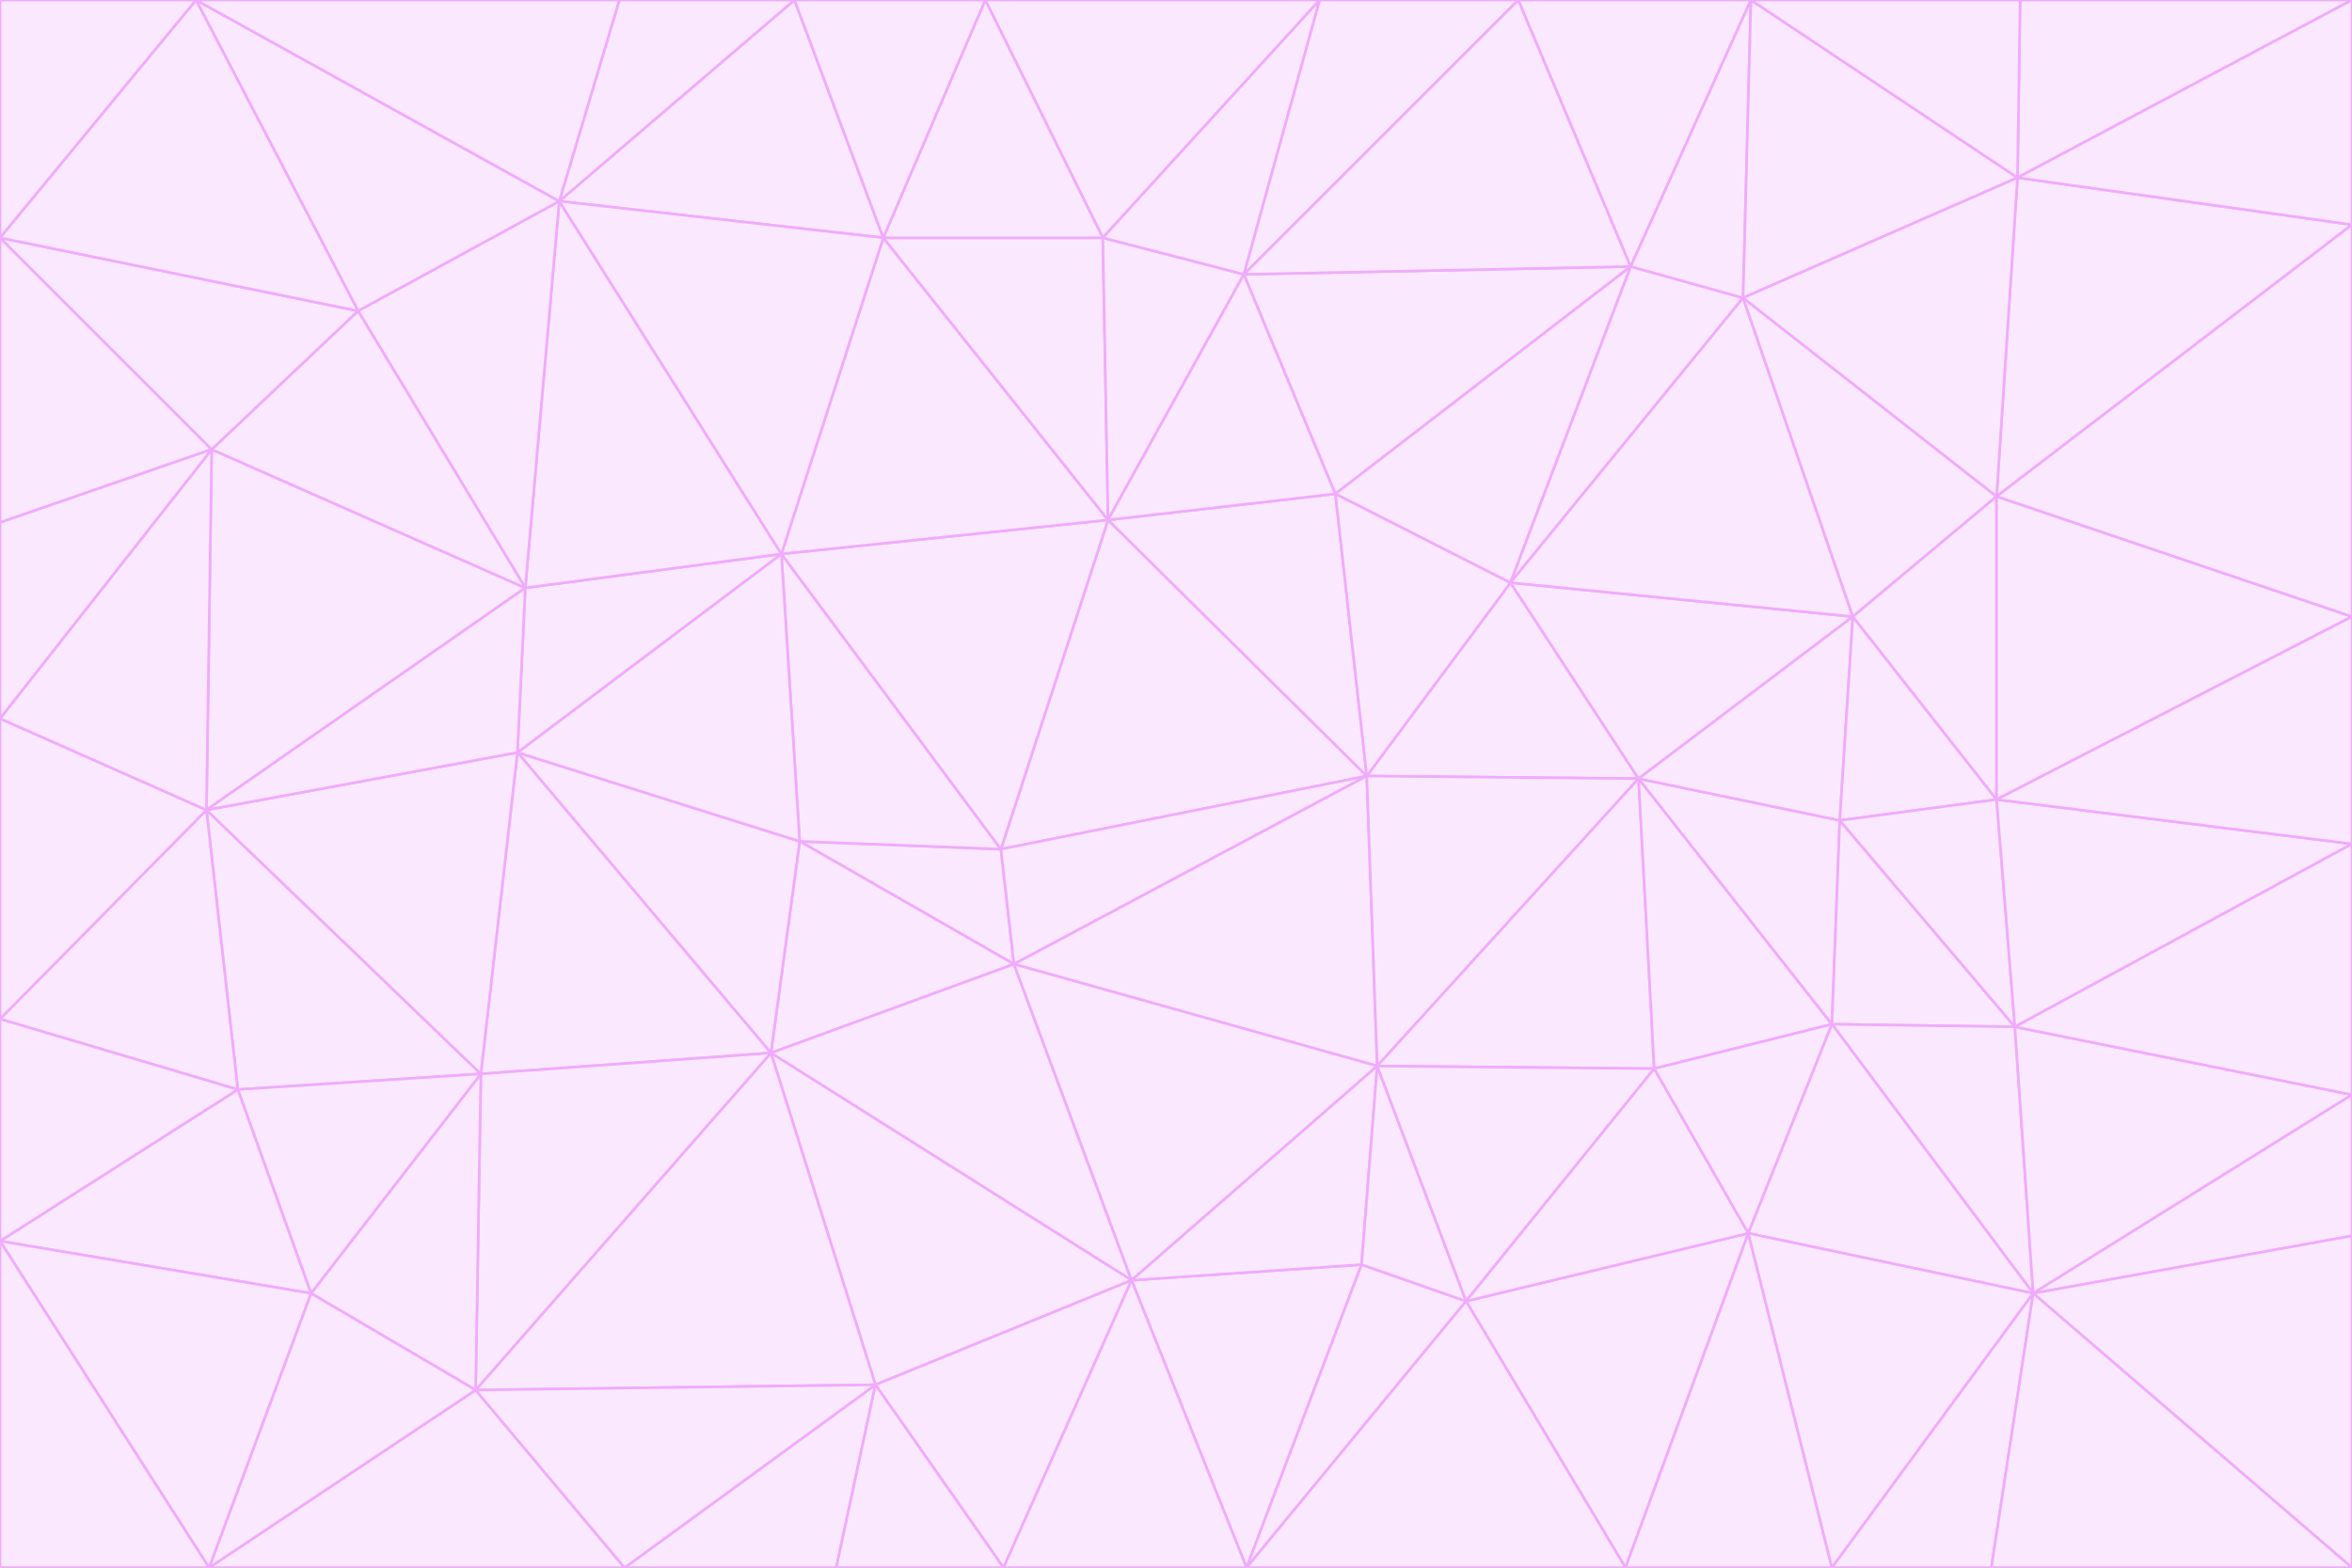<svg id="visual" viewBox="0 0 900 600" width="900" height="600" xmlns="http://www.w3.org/2000/svg" xmlns:xlink="http://www.w3.org/1999/xlink" version="1.1"><rect x="0" y="0" width="900" height="600" fill="#333333" stroke="none"/><g stroke-width="1" stroke-linejoin="bevel"><path d="M383 325L306 322L388 369Z" fill="#fae8ff" stroke="#f0abfc"></path><path d="M306 322L295 403L388 369Z" fill="#fae8ff" stroke="#f0abfc"></path><path d="M383 325L299 212L306 322Z" fill="#fae8ff" stroke="#f0abfc"></path><path d="M306 322L198 288L295 403Z" fill="#fae8ff" stroke="#f0abfc"></path><path d="M299 212L198 288L306 322Z" fill="#fae8ff" stroke="#f0abfc"></path><path d="M295 403L433 490L388 369Z" fill="#fae8ff" stroke="#f0abfc"></path><path d="M523 297L424 199L383 325Z" fill="#fae8ff" stroke="#f0abfc"></path><path d="M198 288L184 411L295 403Z" fill="#fae8ff" stroke="#f0abfc"></path><path d="M295 403L335 530L433 490Z" fill="#fae8ff" stroke="#f0abfc"></path><path d="M523 297L383 325L388 369Z" fill="#fae8ff" stroke="#f0abfc"></path><path d="M383 325L424 199L299 212Z" fill="#fae8ff" stroke="#f0abfc"></path><path d="M182 532L335 530L295 403Z" fill="#fae8ff" stroke="#f0abfc"></path><path d="M527 408L523 297L388 369Z" fill="#fae8ff" stroke="#f0abfc"></path><path d="M299 212L201 225L198 288Z" fill="#fae8ff" stroke="#f0abfc"></path><path d="M79 310L91 417L184 411Z" fill="#fae8ff" stroke="#f0abfc"></path><path d="M433 490L527 408L388 369Z" fill="#fae8ff" stroke="#f0abfc"></path><path d="M477 600L521 484L433 490Z" fill="#fae8ff" stroke="#f0abfc"></path><path d="M433 490L521 484L527 408Z" fill="#fae8ff" stroke="#f0abfc"></path><path d="M523 297L511 189L424 199Z" fill="#fae8ff" stroke="#f0abfc"></path><path d="M424 199L338 91L299 212Z" fill="#fae8ff" stroke="#f0abfc"></path><path d="M184 411L182 532L295 403Z" fill="#fae8ff" stroke="#f0abfc"></path><path d="M239 600L320 600L335 530Z" fill="#fae8ff" stroke="#f0abfc"></path><path d="M335 530L384 600L433 490Z" fill="#fae8ff" stroke="#f0abfc"></path><path d="M320 600L384 600L335 530Z" fill="#fae8ff" stroke="#f0abfc"></path><path d="M79 310L184 411L198 288Z" fill="#fae8ff" stroke="#f0abfc"></path><path d="M184 411L119 495L182 532Z" fill="#fae8ff" stroke="#f0abfc"></path><path d="M422 91L338 91L424 199Z" fill="#fae8ff" stroke="#f0abfc"></path><path d="M299 212L214 77L201 225Z" fill="#fae8ff" stroke="#f0abfc"></path><path d="M477 600L561 498L521 484Z" fill="#fae8ff" stroke="#f0abfc"></path><path d="M521 484L561 498L527 408Z" fill="#fae8ff" stroke="#f0abfc"></path><path d="M627 298L578 223L523 297Z" fill="#fae8ff" stroke="#f0abfc"></path><path d="M523 297L578 223L511 189Z" fill="#fae8ff" stroke="#f0abfc"></path><path d="M91 417L119 495L184 411Z" fill="#fae8ff" stroke="#f0abfc"></path><path d="M627 298L523 297L527 408Z" fill="#fae8ff" stroke="#f0abfc"></path><path d="M476 105L422 91L424 199Z" fill="#fae8ff" stroke="#f0abfc"></path><path d="M81 172L79 310L201 225Z" fill="#fae8ff" stroke="#f0abfc"></path><path d="M201 225L79 310L198 288Z" fill="#fae8ff" stroke="#f0abfc"></path><path d="M80 600L239 600L182 532Z" fill="#fae8ff" stroke="#f0abfc"></path><path d="M182 532L239 600L335 530Z" fill="#fae8ff" stroke="#f0abfc"></path><path d="M476 105L424 199L511 189Z" fill="#fae8ff" stroke="#f0abfc"></path><path d="M624 102L476 105L511 189Z" fill="#fae8ff" stroke="#f0abfc"></path><path d="M384 600L477 600L433 490Z" fill="#fae8ff" stroke="#f0abfc"></path><path d="M633 409L627 298L527 408Z" fill="#fae8ff" stroke="#f0abfc"></path><path d="M561 498L633 409L527 408Z" fill="#fae8ff" stroke="#f0abfc"></path><path d="M304 0L214 77L338 91Z" fill="#fae8ff" stroke="#f0abfc"></path><path d="M338 91L214 77L299 212Z" fill="#fae8ff" stroke="#f0abfc"></path><path d="M214 77L137 119L201 225Z" fill="#fae8ff" stroke="#f0abfc"></path><path d="M137 119L81 172L201 225Z" fill="#fae8ff" stroke="#f0abfc"></path><path d="M91 417L0 475L119 495Z" fill="#fae8ff" stroke="#f0abfc"></path><path d="M79 310L0 390L91 417Z" fill="#fae8ff" stroke="#f0abfc"></path><path d="M0 275L0 390L79 310Z" fill="#fae8ff" stroke="#f0abfc"></path><path d="M622 600L669 472L561 498Z" fill="#fae8ff" stroke="#f0abfc"></path><path d="M561 498L669 472L633 409Z" fill="#fae8ff" stroke="#f0abfc"></path><path d="M633 409L701 392L627 298Z" fill="#fae8ff" stroke="#f0abfc"></path><path d="M81 172L0 275L79 310Z" fill="#fae8ff" stroke="#f0abfc"></path><path d="M505 0L377 0L422 91Z" fill="#fae8ff" stroke="#f0abfc"></path><path d="M422 91L377 0L338 91Z" fill="#fae8ff" stroke="#f0abfc"></path><path d="M377 0L304 0L338 91Z" fill="#fae8ff" stroke="#f0abfc"></path><path d="M214 77L75 0L137 119Z" fill="#fae8ff" stroke="#f0abfc"></path><path d="M669 472L701 392L633 409Z" fill="#fae8ff" stroke="#f0abfc"></path><path d="M627 298L709 236L578 223Z" fill="#fae8ff" stroke="#f0abfc"></path><path d="M119 495L80 600L182 532Z" fill="#fae8ff" stroke="#f0abfc"></path><path d="M0 475L80 600L119 495Z" fill="#fae8ff" stroke="#f0abfc"></path><path d="M701 392L704 314L627 298Z" fill="#fae8ff" stroke="#f0abfc"></path><path d="M578 223L624 102L511 189Z" fill="#fae8ff" stroke="#f0abfc"></path><path d="M476 105L505 0L422 91Z" fill="#fae8ff" stroke="#f0abfc"></path><path d="M0 390L0 475L91 417Z" fill="#fae8ff" stroke="#f0abfc"></path><path d="M304 0L237 0L214 77Z" fill="#fae8ff" stroke="#f0abfc"></path><path d="M0 91L0 200L81 172Z" fill="#fae8ff" stroke="#f0abfc"></path><path d="M477 600L622 600L561 498Z" fill="#fae8ff" stroke="#f0abfc"></path><path d="M771 393L704 314L701 392Z" fill="#fae8ff" stroke="#f0abfc"></path><path d="M0 91L81 172L137 119Z" fill="#fae8ff" stroke="#f0abfc"></path><path d="M81 172L0 200L0 275Z" fill="#fae8ff" stroke="#f0abfc"></path><path d="M667 114L624 102L578 223Z" fill="#fae8ff" stroke="#f0abfc"></path><path d="M704 314L709 236L627 298Z" fill="#fae8ff" stroke="#f0abfc"></path><path d="M764 306L709 236L704 314Z" fill="#fae8ff" stroke="#f0abfc"></path><path d="M581 0L505 0L476 105Z" fill="#fae8ff" stroke="#f0abfc"></path><path d="M709 236L667 114L578 223Z" fill="#fae8ff" stroke="#f0abfc"></path><path d="M624 102L581 0L476 105Z" fill="#fae8ff" stroke="#f0abfc"></path><path d="M771 393L701 392L778 495Z" fill="#fae8ff" stroke="#f0abfc"></path><path d="M771 393L764 306L704 314Z" fill="#fae8ff" stroke="#f0abfc"></path><path d="M709 236L764 190L667 114Z" fill="#fae8ff" stroke="#f0abfc"></path><path d="M0 475L0 600L80 600Z" fill="#fae8ff" stroke="#f0abfc"></path><path d="M670 0L581 0L624 102Z" fill="#fae8ff" stroke="#f0abfc"></path><path d="M778 495L701 392L669 472Z" fill="#fae8ff" stroke="#f0abfc"></path><path d="M75 0L0 91L137 119Z" fill="#fae8ff" stroke="#f0abfc"></path><path d="M622 600L701 600L669 472Z" fill="#fae8ff" stroke="#f0abfc"></path><path d="M237 0L75 0L214 77Z" fill="#fae8ff" stroke="#f0abfc"></path><path d="M764 306L764 190L709 236Z" fill="#fae8ff" stroke="#f0abfc"></path><path d="M667 114L670 0L624 102Z" fill="#fae8ff" stroke="#f0abfc"></path><path d="M900 236L764 190L764 306Z" fill="#fae8ff" stroke="#f0abfc"></path><path d="M701 600L778 495L669 472Z" fill="#fae8ff" stroke="#f0abfc"></path><path d="M900 86L772 68L764 190Z" fill="#fae8ff" stroke="#f0abfc"></path><path d="M772 68L670 0L667 114Z" fill="#fae8ff" stroke="#f0abfc"></path><path d="M701 600L762 600L778 495Z" fill="#fae8ff" stroke="#f0abfc"></path><path d="M75 0L0 0L0 91Z" fill="#fae8ff" stroke="#f0abfc"></path><path d="M900 323L764 306L771 393Z" fill="#fae8ff" stroke="#f0abfc"></path><path d="M764 190L772 68L667 114Z" fill="#fae8ff" stroke="#f0abfc"></path><path d="M900 0L773 0L772 68Z" fill="#fae8ff" stroke="#f0abfc"></path><path d="M772 68L773 0L670 0Z" fill="#fae8ff" stroke="#f0abfc"></path><path d="M900 419L771 393L778 495Z" fill="#fae8ff" stroke="#f0abfc"></path><path d="M900 419L900 323L771 393Z" fill="#fae8ff" stroke="#f0abfc"></path><path d="M900 473L900 419L778 495Z" fill="#fae8ff" stroke="#f0abfc"></path><path d="M900 323L900 236L764 306Z" fill="#fae8ff" stroke="#f0abfc"></path><path d="M900 600L900 473L778 495Z" fill="#fae8ff" stroke="#f0abfc"></path><path d="M762 600L900 600L778 495Z" fill="#fae8ff" stroke="#f0abfc"></path><path d="M900 236L900 86L764 190Z" fill="#fae8ff" stroke="#f0abfc"></path><path d="M900 86L900 0L772 68Z" fill="#fae8ff" stroke="#f0abfc"></path></g></svg>